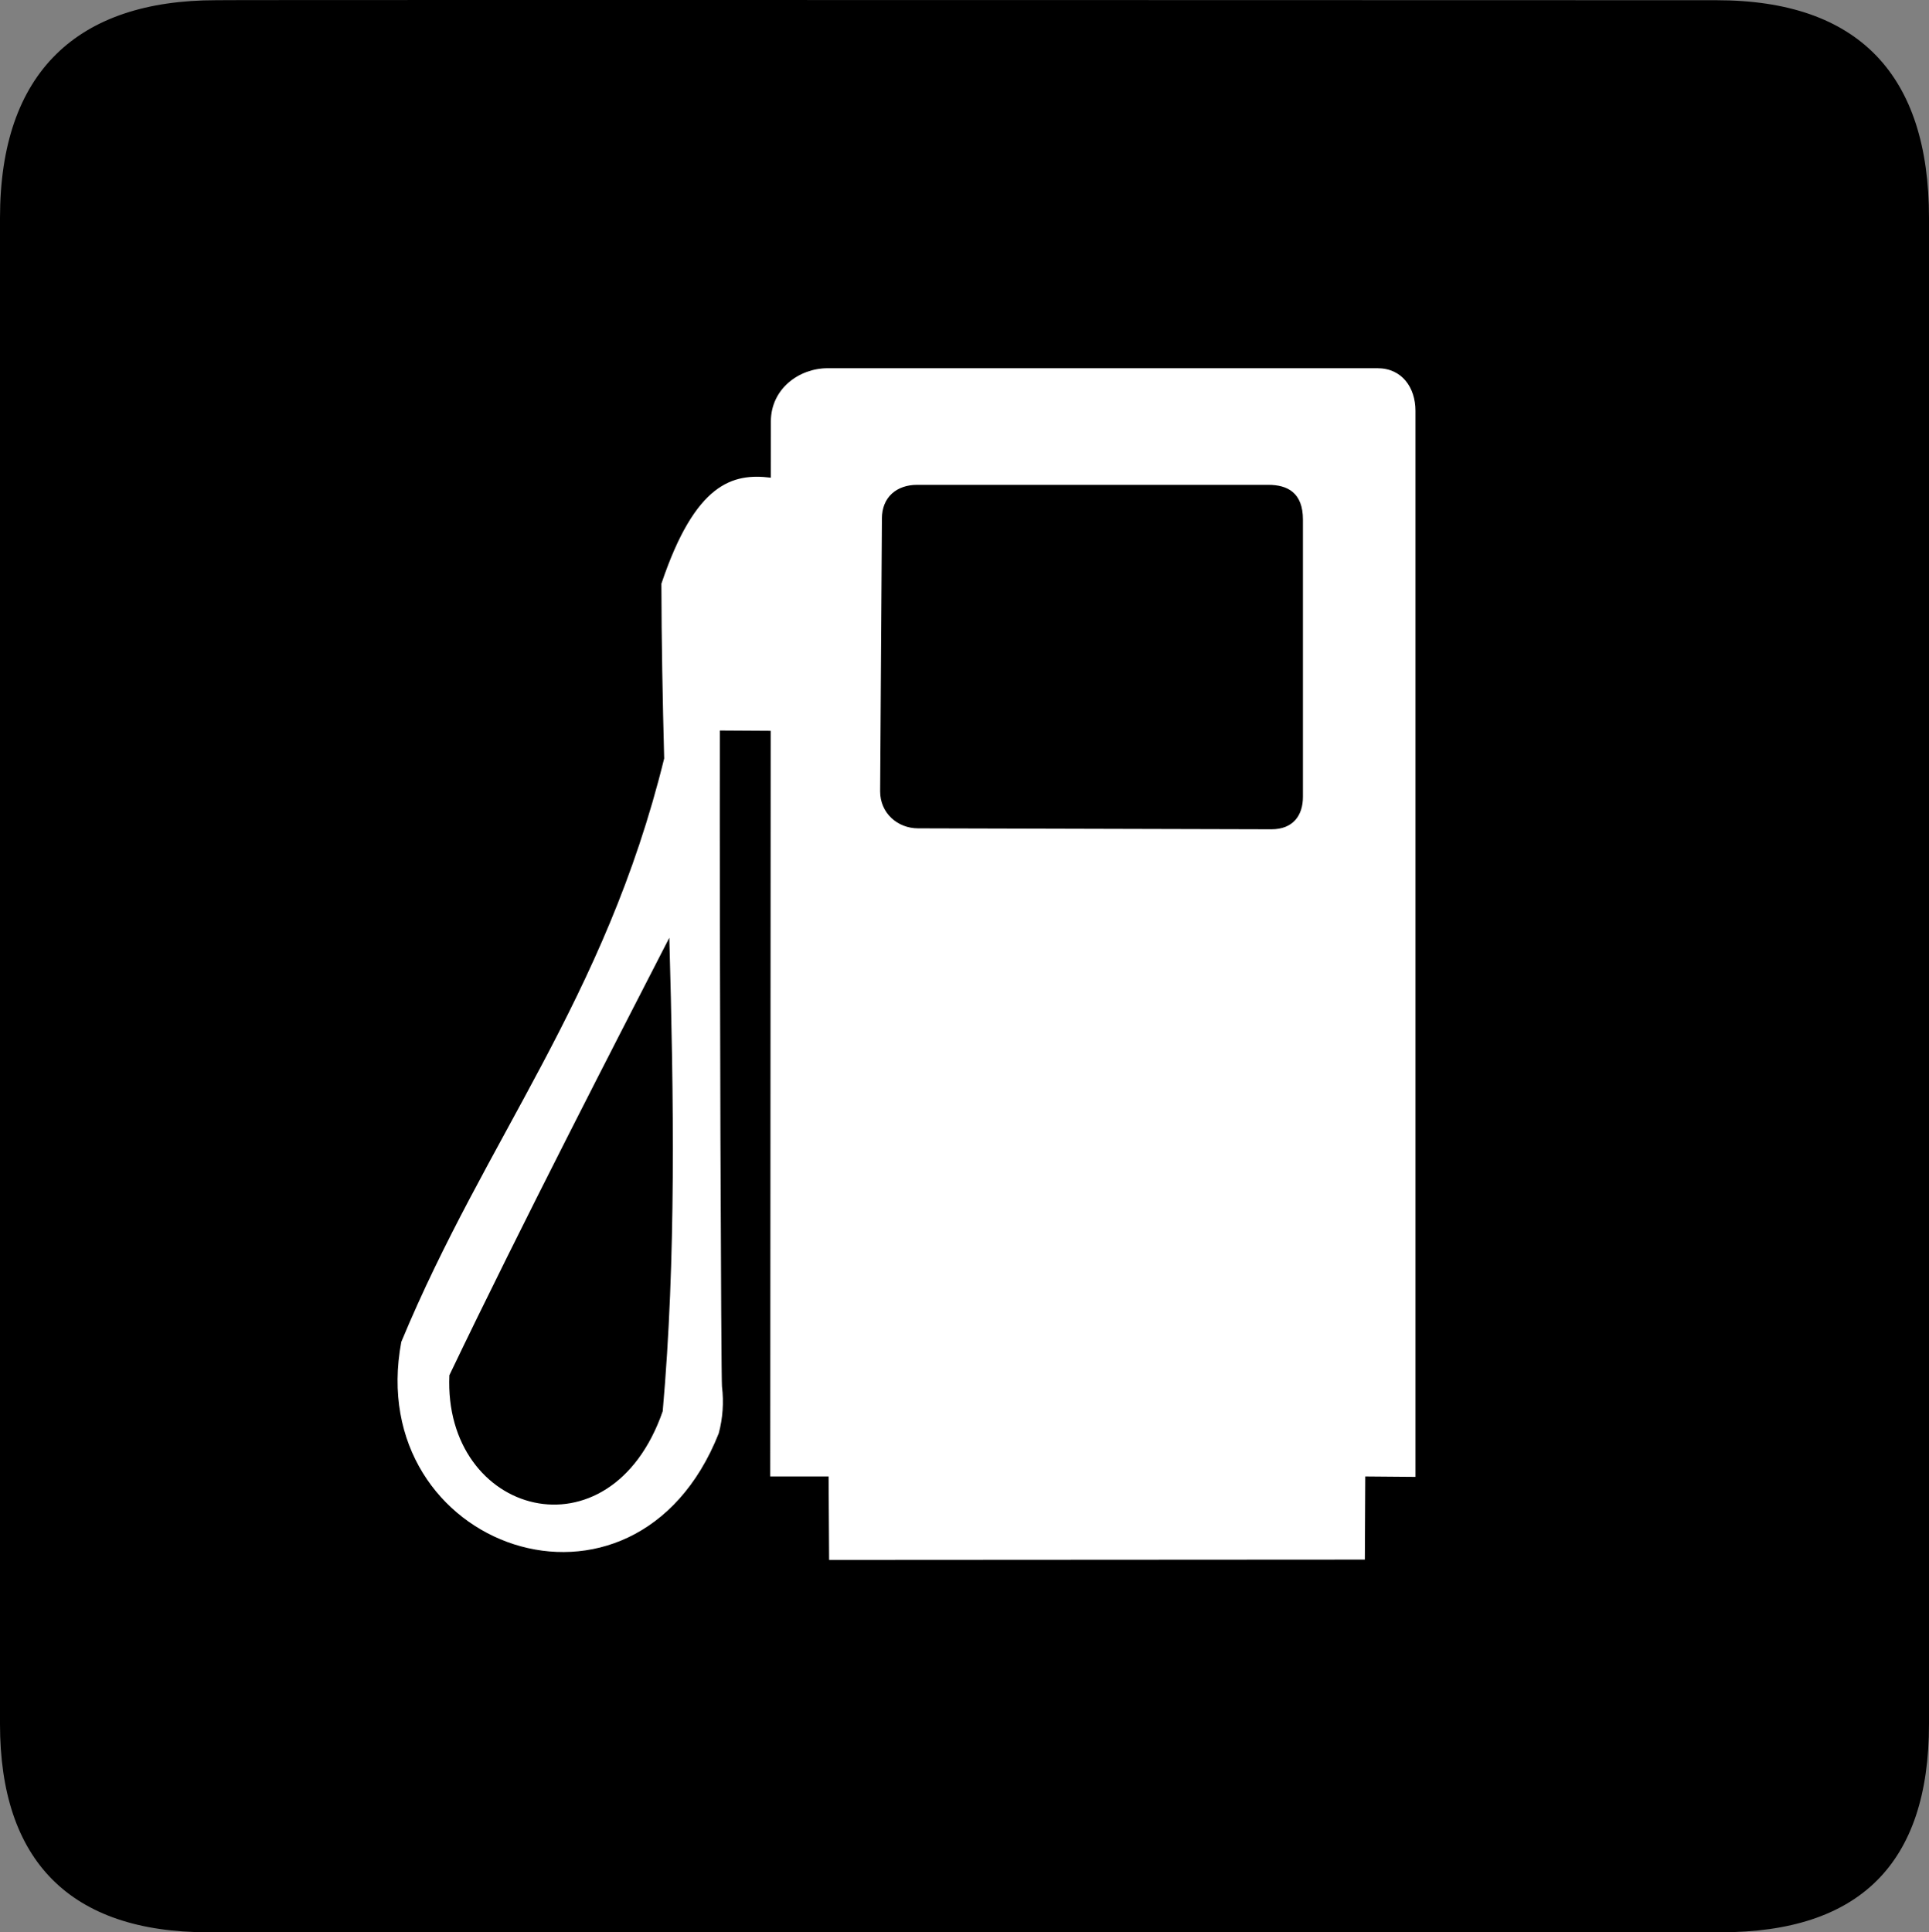 <?xml version="1.0" encoding="UTF-8" standalone="no"?>
<svg xmlns:rdf="http://www.w3.org/1999/02/22-rdf-syntax-ns#" xmlns="http://www.w3.org/2000/svg" version="1.0" xmlns:cc="http://creativecommons.org/ns#" xmlns:dc="http://purl.org/dc/elements/1.1/" viewBox="0 0 576.445 577.452">
<rect x="0" y="0" width="576.445" height="577.452" fill="#808080" stroke="none"/>
<defs>
<style type="text/css">.fil0 {fill:#EF7900}</style>
</defs>
<path d="m64.571 0.064c-41.335 0-64.571 21.371-64.571 65.036v450.123c0 40.844 20.894 62.229 62.192 62.229h452.024c41.307 0 62.229-20.316 62.229-62.229v-450.123c0-42.601-20.922-65.036-63.522-65.036-0.003 0-448.494-0.143-448.352 0z"/>
<path d="m247.296 110.046c-8.482 0-16.938 6.131-16.938 15.938l-0.01 16.775c-11.361-1.421-22.557 1.514-32.703 31.678 0.028 17.282 0.375 34.723 0.83 52.219 0.006-0.023 0.012-0.045 0.018-0.068l0.004 0.131c-0.006-0.021-0.015-0.042-0.021-0.062-17.693 71.988-53.216 113.305-78.553 174.355-11.54 61.568 69.733 90.631 94.85 27.357 1.207-4.435 1.556-9.303 0.977-14.002-0.272-2.201-0.746-130.864-0.643-196.057l15.197 0.09-0.133 222.834h17.438l0.156 24.938 160.094-0.094 0.125-24.844 15 0.125v-318.625c0-6.796-3.937-12.688-11.344-12.688l-164.344-0zm26.781 34.844h104.906c5.808 0 10.375 2.366 10.375 10.375v82.875c0 5.614-3.001 9.688-9.406 9.688l-105.594-0.281c-6.098 0-11.344-4.505-11.344-11.062l0.531-81.5c0-6.524 4.52-10.094 10.531-10.094zm-74.064 135.354c1.341 48.162 2.046 96.008-1.973 141.49-15.642 45.064-65.587 31.232-63.752-10.752 21.757-45.427 49.798-99.746 65.725-130.738z" fill="#fff"/>
</svg>
